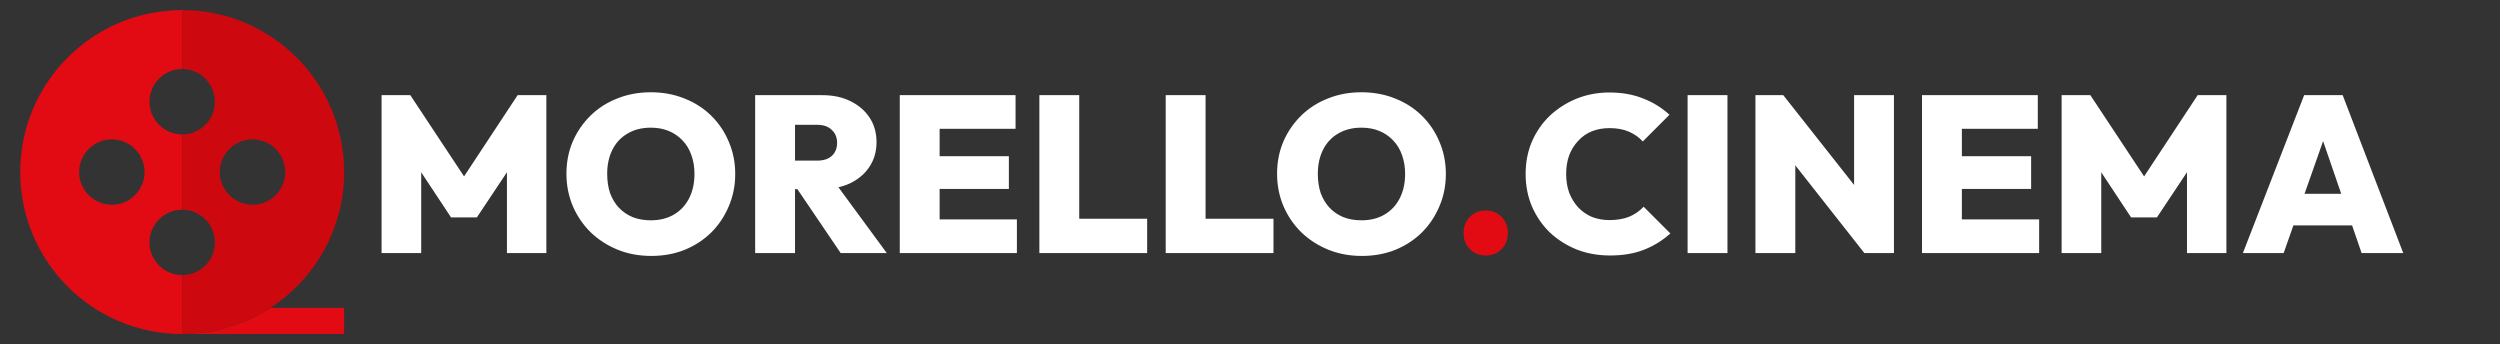 <svg width="247" height="34" viewBox="0 0 247 34" fill="none" xmlns="http://www.w3.org/2000/svg">
<rect x="0" y="0" width="247" height="34" fill="#333333" stroke="none"/>
<path d="M18 33H34V30.414H26.723C24.129 32.106 21.097 33.005 18 33ZM18 27.182C17.143 27.181 16.322 26.84 15.716 26.234C15.11 25.628 14.769 24.807 14.768 23.95C14.768 23.093 15.109 22.271 15.715 21.665C16.321 21.058 17.143 20.717 18 20.716V13.282C17.143 13.281 16.322 12.94 15.716 12.334C15.11 11.728 14.769 10.907 14.768 10.05C14.769 9.193 15.11 8.371 15.715 7.765C16.321 7.159 17.143 6.818 18 6.817V1C9.163 1 2 8.163 2 17C2 25.837 9.163 33 18 33V27.182V27.182ZM11.05 20.232C10.193 20.231 9.372 19.89 8.766 19.284C8.16 18.678 7.819 17.857 7.818 17C7.819 16.143 8.16 15.322 8.766 14.716C9.372 14.11 10.193 13.769 11.05 13.768C11.907 13.768 12.729 14.109 13.335 14.715C13.942 15.321 14.283 16.143 14.284 17C14.283 17.857 13.942 18.678 13.336 19.284C12.73 19.89 11.909 20.231 11.052 20.232H11.05Z" fill="#E30B13"/>
<path d="M34 17C34 8.163 26.837 1 18 1V6.818C18.857 6.819 19.678 7.16 20.284 7.766C20.89 8.372 21.231 9.193 21.232 10.05C21.232 10.907 20.891 11.729 20.285 12.335C19.679 12.942 18.857 13.283 18 13.284V20.718C18.857 20.719 19.679 21.06 20.285 21.666C20.89 22.272 21.231 23.094 21.232 23.951C21.23 24.808 20.889 25.628 20.284 26.234C19.678 26.839 18.857 27.18 18 27.181V33C21.218 33 24.214 32.05 26.723 30.414C31.103 27.56 34 22.618 34 17ZM24.95 13.768C25.807 13.769 26.628 14.11 27.234 14.716C27.839 15.322 28.18 16.143 28.181 17C28.18 17.857 27.839 18.678 27.233 19.284C26.627 19.89 25.806 20.231 24.949 20.232C24.092 20.231 23.27 19.89 22.664 19.285C22.058 18.679 21.717 17.857 21.716 17C21.717 16.143 22.058 15.321 22.664 14.715C23.27 14.11 24.092 13.769 24.949 13.768H24.95Z" fill="#CE080F"/>
<path d="M37.7 25V9.402H40.538L46.522 18.444H45.179L51.142 9.402H53.98V25H50.086V15.914L50.702 16.09L47.115 21.48H44.563L40.999 16.09L41.615 15.914V25H37.7ZM64.346 25.286C63.144 25.286 62.036 25.081 61.024 24.67C60.012 24.259 59.125 23.687 58.362 22.954C57.614 22.221 57.028 21.363 56.602 20.38C56.177 19.383 55.964 18.312 55.964 17.168C55.964 16.024 56.169 14.968 56.58 14C57.005 13.017 57.592 12.159 58.34 11.426C59.088 10.693 59.968 10.128 60.98 9.732C61.992 9.321 63.099 9.116 64.302 9.116C65.505 9.116 66.612 9.321 67.624 9.732C68.636 10.128 69.516 10.693 70.264 11.426C71.012 12.159 71.591 13.017 72.002 14C72.427 14.983 72.64 16.046 72.64 17.19C72.64 18.334 72.427 19.397 72.002 20.38C71.591 21.363 71.012 22.228 70.264 22.976C69.516 23.709 68.636 24.281 67.624 24.692C66.627 25.088 65.534 25.286 64.346 25.286ZM64.302 21.766C65.182 21.766 65.945 21.575 66.59 21.194C67.236 20.813 67.734 20.277 68.086 19.588C68.438 18.899 68.614 18.092 68.614 17.168C68.614 16.493 68.511 15.877 68.306 15.32C68.115 14.763 67.829 14.286 67.448 13.89C67.067 13.479 66.612 13.164 66.084 12.944C65.556 12.724 64.962 12.614 64.302 12.614C63.422 12.614 62.66 12.805 62.014 13.186C61.369 13.553 60.87 14.081 60.518 14.77C60.166 15.459 59.99 16.259 59.99 17.168C59.99 17.872 60.086 18.51 60.276 19.082C60.481 19.639 60.775 20.123 61.156 20.534C61.538 20.93 61.992 21.238 62.52 21.458C63.048 21.663 63.642 21.766 64.302 21.766ZM77.734 18.686V15.87H80.704C81.349 15.87 81.84 15.716 82.178 15.408C82.53 15.085 82.706 14.653 82.706 14.11C82.706 13.582 82.53 13.157 82.178 12.834C81.84 12.497 81.349 12.328 80.704 12.328H77.734V9.402H81.254C82.31 9.402 83.234 9.6 84.026 9.996C84.832 10.392 85.463 10.935 85.918 11.624C86.372 12.313 86.6 13.12 86.6 14.044C86.6 14.968 86.365 15.782 85.896 16.486C85.441 17.175 84.803 17.718 83.982 18.114C83.16 18.495 82.2 18.686 81.1 18.686H77.734ZM74.61 25V9.402H78.548V25H74.61ZM83.058 25L78.526 18.312L82.068 17.454L87.612 25H83.058ZM88.897 25V9.402H92.835V25H88.897ZM92.021 25V21.678H100.469V25H92.021ZM92.021 18.664V15.43H99.677V18.664H92.021ZM92.021 12.724V9.402H100.337V12.724H92.021ZM102.69 25V9.402H106.628V25H102.69ZM105.814 25V21.612H113.338V25H105.814ZM115.172 25V9.402H119.11V25H115.172ZM118.296 25V21.612H125.82V25H118.296ZM134.557 25.286C133.354 25.286 132.247 25.081 131.235 24.67C130.223 24.259 129.336 23.687 128.573 22.954C127.825 22.221 127.238 21.363 126.813 20.38C126.388 19.383 126.175 18.312 126.175 17.168C126.175 16.024 126.38 14.968 126.791 14C127.216 13.017 127.803 12.159 128.551 11.426C129.299 10.693 130.179 10.128 131.191 9.732C132.203 9.321 133.31 9.116 134.513 9.116C135.716 9.116 136.823 9.321 137.835 9.732C138.847 10.128 139.727 10.693 140.475 11.426C141.223 12.159 141.802 13.017 142.213 14C142.638 14.983 142.851 16.046 142.851 17.19C142.851 18.334 142.638 19.397 142.213 20.38C141.802 21.363 141.223 22.228 140.475 22.976C139.727 23.709 138.847 24.281 137.835 24.692C136.838 25.088 135.745 25.286 134.557 25.286ZM134.513 21.766C135.393 21.766 136.156 21.575 136.801 21.194C137.446 20.813 137.945 20.277 138.297 19.588C138.649 18.899 138.825 18.092 138.825 17.168C138.825 16.493 138.722 15.877 138.517 15.32C138.326 14.763 138.04 14.286 137.659 13.89C137.278 13.479 136.823 13.164 136.295 12.944C135.767 12.724 135.173 12.614 134.513 12.614C133.633 12.614 132.87 12.805 132.225 13.186C131.58 13.553 131.081 14.081 130.729 14.77C130.377 15.459 130.201 16.259 130.201 17.168C130.201 17.872 130.296 18.51 130.487 19.082C130.692 19.639 130.986 20.123 131.367 20.534C131.748 20.93 132.203 21.238 132.731 21.458C133.259 21.663 133.853 21.766 134.513 21.766ZM159.07 25.242C157.882 25.242 156.782 25.044 155.77 24.648C154.758 24.237 153.871 23.673 153.108 22.954C152.36 22.221 151.774 21.363 151.348 20.38C150.938 19.397 150.732 18.334 150.732 17.19C150.732 16.031 150.938 14.968 151.348 14C151.774 13.017 152.36 12.167 153.108 11.448C153.871 10.729 154.751 10.165 155.748 9.754C156.76 9.343 157.853 9.138 159.026 9.138C160.258 9.138 161.366 9.336 162.348 9.732C163.331 10.113 164.196 10.649 164.944 11.338L162.304 13.978C161.938 13.567 161.483 13.245 160.94 13.01C160.398 12.775 159.76 12.658 159.026 12.658C158.396 12.658 157.816 12.761 157.288 12.966C156.775 13.171 156.328 13.479 155.946 13.89C155.565 14.286 155.264 14.763 155.044 15.32C154.839 15.877 154.736 16.501 154.736 17.19C154.736 17.879 154.839 18.503 155.044 19.06C155.264 19.617 155.565 20.101 155.946 20.512C156.328 20.908 156.775 21.216 157.288 21.436C157.816 21.641 158.396 21.744 159.026 21.744C159.76 21.744 160.405 21.634 160.962 21.414C161.52 21.179 161.996 20.849 162.392 20.424L165.032 23.064C164.27 23.753 163.404 24.289 162.436 24.67C161.483 25.051 160.361 25.242 159.07 25.242ZM166.735 25V9.402H170.673V25H166.735ZM173.438 25V9.402H176.188L177.376 12.592V25H173.438ZM184.196 25L175.088 13.428L176.188 9.402L185.318 20.974L184.196 25ZM184.196 25L183.184 21.722V9.402H187.122V25H184.196ZM189.895 25V9.402H193.833V25H189.895ZM193.019 25V21.678H201.467V25H193.019ZM193.019 18.664V15.43H200.675V18.664H193.019ZM193.019 12.724V9.402H201.335V12.724H193.019ZM203.688 25V9.402H206.526L212.51 18.444H211.168L217.13 9.402H219.968V25H216.074V15.914L216.69 16.09L213.104 21.48H210.552L206.988 16.09L207.604 15.914V25H203.688ZM221.6 25L227.65 9.402H231.456L237.44 25H233.326L228.816 11.888H230.246L225.626 25H221.6ZM225.274 22.272V19.148H233.876V22.272H225.274Z" fill="white"/>
<path d="M146.801 25.242C146.155 25.242 145.627 25.029 145.217 24.604C144.806 24.179 144.601 23.651 144.601 23.02C144.601 22.389 144.806 21.861 145.217 21.436C145.627 21.011 146.155 20.798 146.801 20.798C147.431 20.798 147.952 21.011 148.363 21.436C148.773 21.861 148.979 22.389 148.979 23.02C148.979 23.651 148.773 24.179 148.363 24.604C147.952 25.029 147.431 25.242 146.801 25.242Z" fill="#E30B13"/>
</svg>
